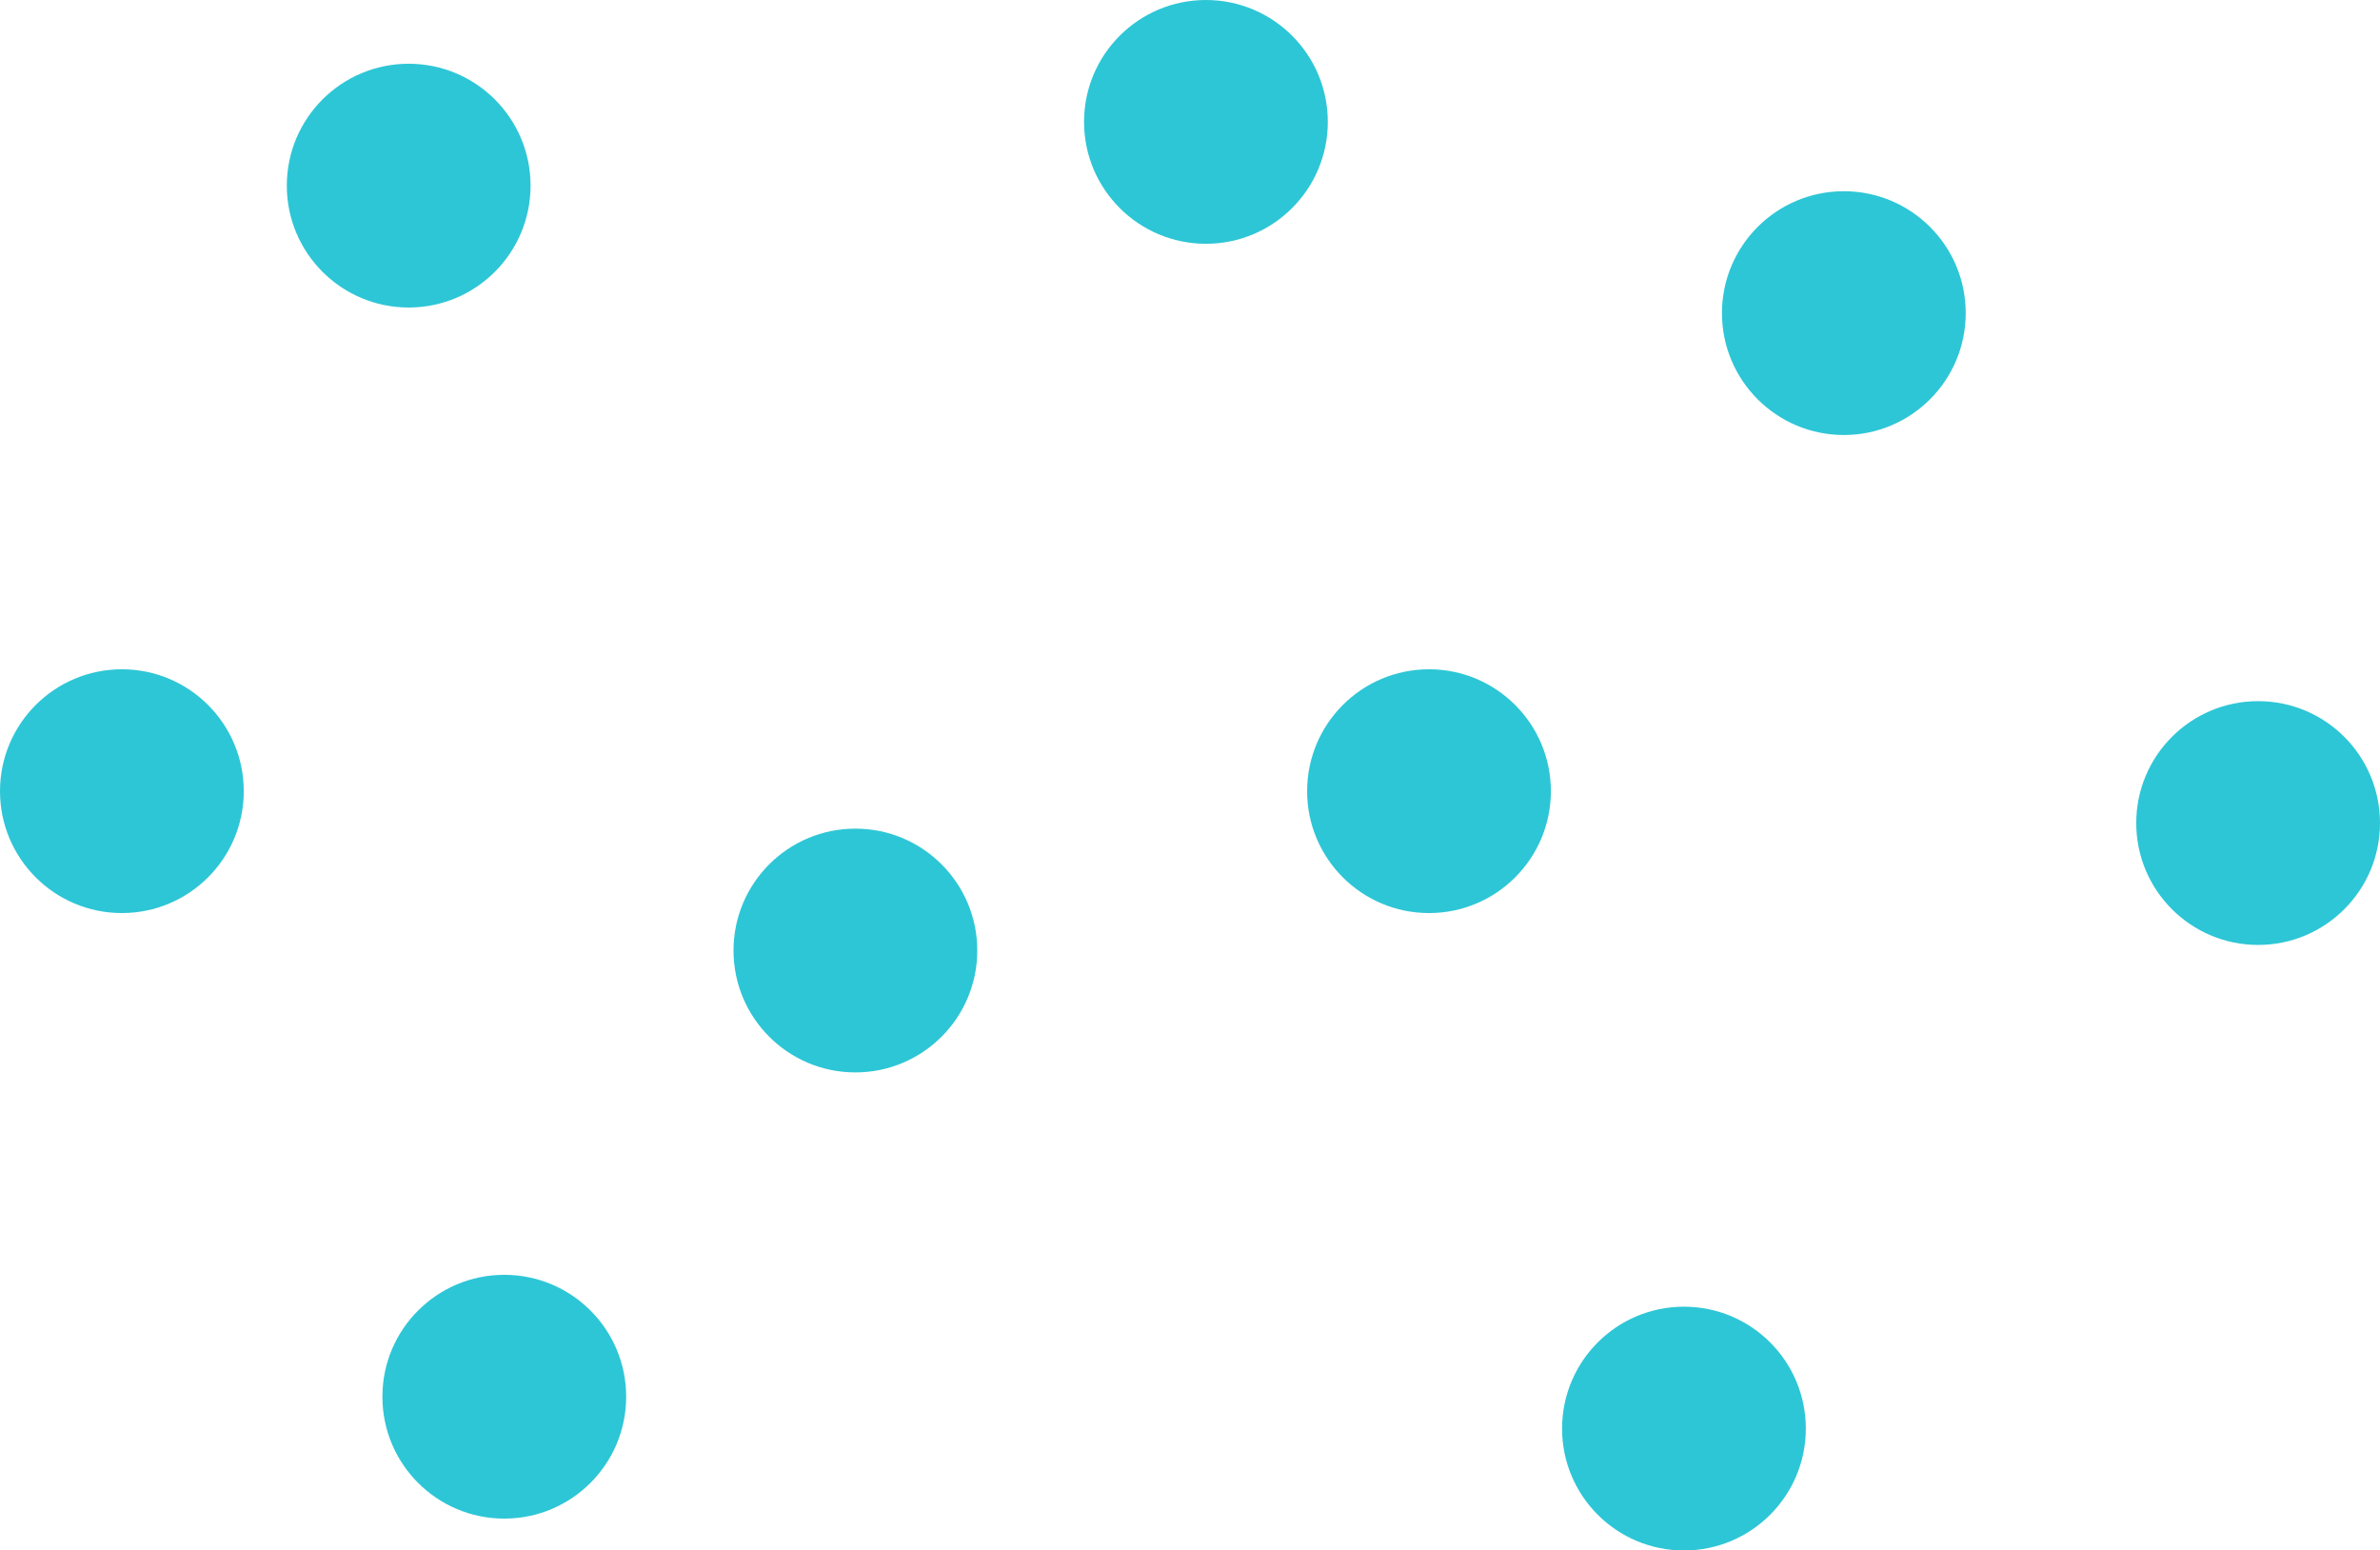 <?xml version="1.0" encoding="utf-8"?>
<!-- Generator: Adobe Illustrator 25.1.0, SVG Export Plug-In . SVG Version: 6.00 Build 0)  -->
<svg version="1.1" id="Layer_1" xmlns="http://www.w3.org/2000/svg" xmlns:xlink="http://www.w3.org/1999/xlink" x="0px" y="0px"
	 viewBox="0 0 425.7 277.3" style="enable-background:new 0 0 425.7 277.3;" xml:space="preserve">
<style type="text/css">
	.st0{fill:#2DC6D6;}
</style>
<circle class="st0" cx="73.1" cy="33.2" r="21.8"/>
<circle class="st0" cx="215.7" cy="21.8" r="21.8"/>
<circle class="st0" cx="329.8" cy="56" r="21.8"/>
<circle class="st0" cx="403.9" cy="147.2" r="21.8"/>
<circle class="st0" cx="255.6" cy="141.5" r="21.8"/>
<circle class="st0" cx="21.8" cy="141.5" r="21.8"/>
<circle class="st0" cx="153" cy="170" r="21.8"/>
<circle class="st0" cx="90.2" cy="249.8" r="21.8"/>
<circle class="st0" cx="301.2" cy="255.5" r="21.8"/>
<g>
</g>
<g>
</g>
<g>
</g>
<g>
</g>
<g>
</g>
<g>
</g>
<g>
</g>
<g>
</g>
<g>
</g>
<g>
</g>
<g>
</g>
<g>
</g>
<g>
</g>
<g>
</g>
<g>
</g>
</svg>
